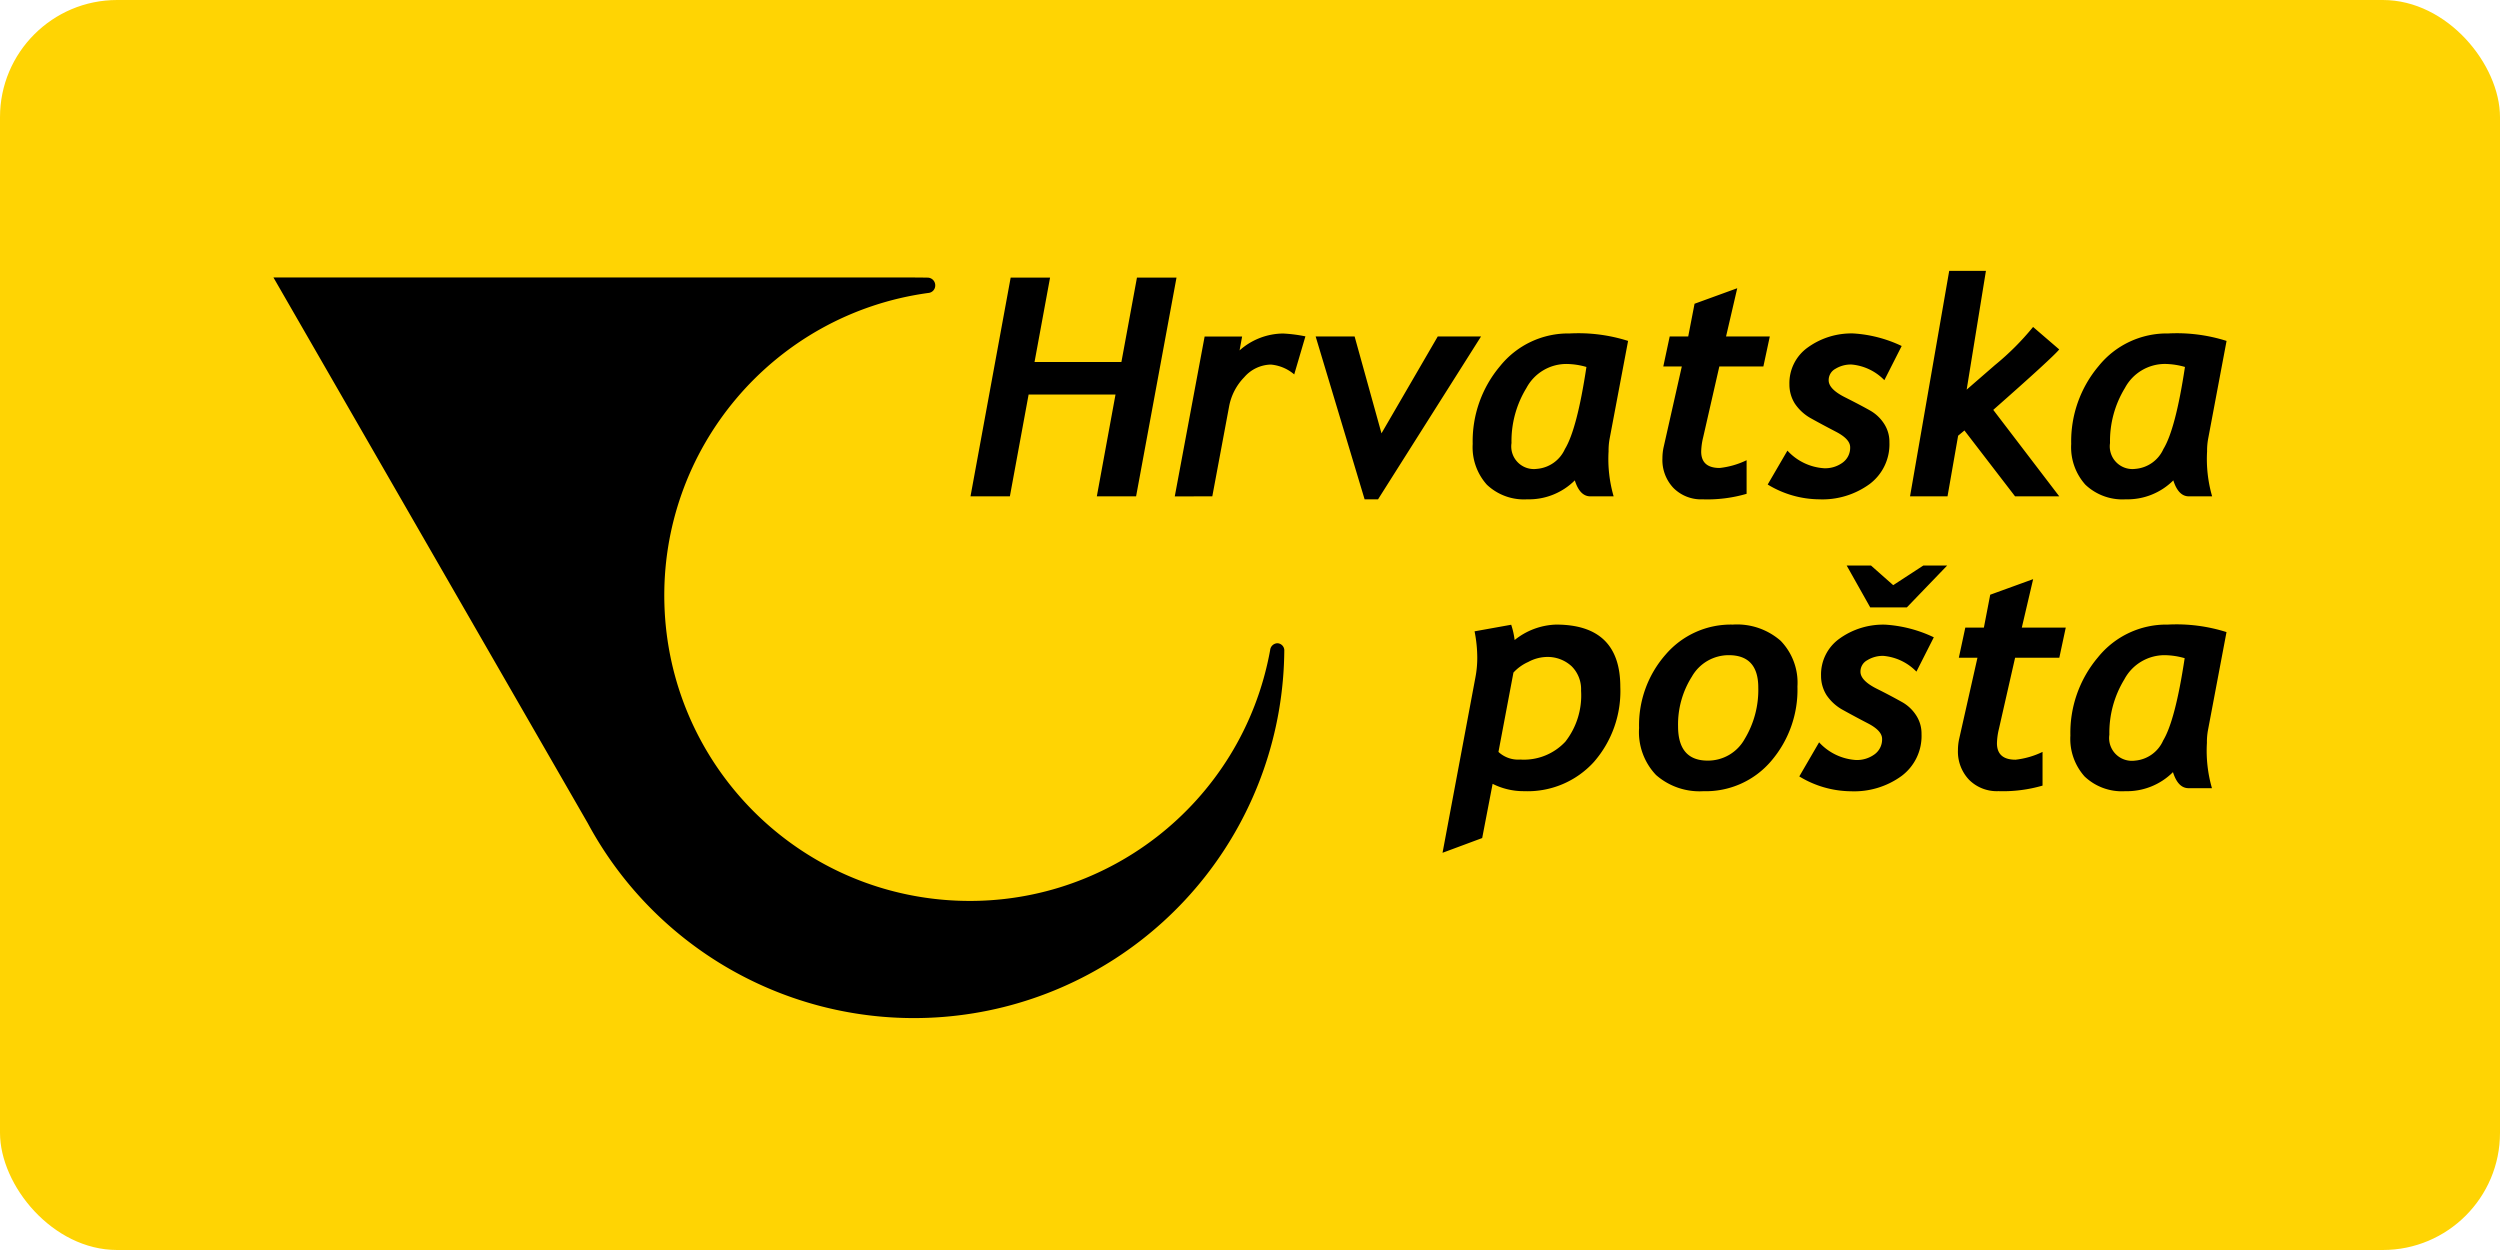 <svg xmlns="http://www.w3.org/2000/svg" width="128" height="64" fill="none"><rect width="128" height="64" fill="#FFD403" rx="6"/><path fill="#000" d="M46.607 14.207c.371.002.518.002.884.008a.392.392 0 0 1 .393.392.382.382 0 0 1-.35.392c-7.928 1.081-13.76 7.973-13.515 15.97.245 7.997 6.487 14.52 14.465 15.115 7.98.595 15.12-4.929 16.548-12.801a.388.388 0 0 1 .363-.349c.192.003.35.154.361.346a18.963 18.963 0 0 1-35.663 8.866L14 14.206h32.607Zm19.106 2.87c.378.02.753.068 1.124.145l-.573 1.948a2.12 2.12 0 0 0-1.2-.504 1.853 1.853 0 0 0-1.358.647 2.896 2.896 0 0 0-.772 1.475l-.864 4.624-1.922.004 1.529-8.186h1.919l-.13.711a3.394 3.394 0 0 1 2.247-.865Zm-11.95-2.863-.795 4.319h4.448l.796-4.319h2.025l-2.069 11.197h-2.01l.956-5.212h-4.449l-.959 5.212H49.69l2.056-11.197h2.018Zm15.593 3.013 1.376 4.96 2.881-4.96h2.216l-5.273 8.338h-.688l-2.507-8.338h1.995Zm11.014-.154a8.418 8.418 0 0 1 2.988.382l-.948 5.022a3.378 3.378 0 0 0-.051.628 6.887 6.887 0 0 0 .259 2.308h-1.193c-.357 0-.622-.272-.795-.818a3.326 3.326 0 0 1-2.438.97 2.757 2.757 0 0 1-2.064-.748 2.871 2.871 0 0 1-.726-2.087 5.961 5.961 0 0 1 1.406-3.99 4.475 4.475 0 0 1 3.562-1.667Zm-.169 1.562c-.857 0-1.644.473-2.047 1.229a5.204 5.204 0 0 0-.765 2.82 1.159 1.159 0 0 0 1.3 1.322c.628-.051 1.179-.441 1.436-1.017.413-.677.78-2.078 1.1-4.2a3.824 3.824 0 0 0-1.023-.154Zm25.231-.744-1.338-1.151a13.639 13.639 0 0 1-1.957 1.956l-1.444 1.254.986-6.08h-1.88l-2.005 11.542h1.919l.543-3.104.323-.268 2.591 3.371h2.263l-3.378-4.425c2.028-1.788 3.154-2.82 3.377-3.095Zm-16.485-3.134-.573 2.469h2.24l-.329 1.536H88.03l-.829 3.632c-.06.238-.093.48-.1.726 0 .56.317.84.948.84a4.216 4.216 0 0 0 1.377-.397v1.72a7.167 7.167 0 0 1-2.247.283 1.996 1.996 0 0 1-1.498-.582 2.076 2.076 0 0 1-.565-1.513c0-.204.022-.406.068-.604l.925-4.105h-.948l.328-1.536h.948l.324-1.674 2.186-.795Zm5.957 2.316c.854.055 1.69.273 2.462.642l-.887 1.75a2.678 2.678 0 0 0-1.681-.802c-.291-.007-.578.07-.826.221a.656.656 0 0 0-.344.58c-.004.301.27.592.826.872.554.28.98.504 1.276.672.293.162.543.393.726.673.19.287.289.625.282.97a2.542 2.542 0 0 1-1.016 2.134c-.75.544-1.66.82-2.586.78a5.124 5.124 0 0 1-2.63-.758l1.01-1.735a2.786 2.786 0 0 0 1.874.902c.343.014.68-.088.956-.29a.938.938 0 0 0 .382-.787c0-.275-.24-.538-.718-.787-.479-.249-.902-.476-1.268-.68a2.386 2.386 0 0 1-.84-.757 1.83 1.83 0 0 1-.284-.994 2.238 2.238 0 0 1 .948-1.894 3.81 3.81 0 0 1 2.338-.712Zm-.714 15.62a2.25 2.25 0 0 0-.952 1.904c-.003.353.096.7.284.998.217.318.506.578.845.76a50.9 50.9 0 0 0 1.274.683c.482.25.722.514.722.792a.94.94 0 0 1-.384.79 1.524 1.524 0 0 1-.96.292 2.799 2.799 0 0 1-1.881-.905l-1.014 1.746c.795.488 1.708.75 2.641.76a4.124 4.124 0 0 0 2.595-.783 2.553 2.553 0 0 0 1.022-2.142 1.704 1.704 0 0 0-.284-.976 2.044 2.044 0 0 0-.73-.675 30.03 30.03 0 0 0-1.282-.676c-.558-.281-.834-.573-.83-.875a.658.658 0 0 1 .346-.582c.25-.153.537-.23.83-.223a2.69 2.69 0 0 1 1.689.806l.89-1.757a6.722 6.722 0 0 0-2.472-.647 3.823 3.823 0 0 0-2.35.71Zm18.865-10.216.945-5.022a8.42 8.42 0 0 0-2.986-.382 4.479 4.479 0 0 0-3.562 1.667 5.97 5.97 0 0 0-1.406 3.99 2.87 2.87 0 0 0 .726 2.087 2.758 2.758 0 0 0 2.064.748 3.323 3.323 0 0 0 2.438-.97c.173.546.438.818.795.818h1.192a6.894 6.894 0 0 1-.258-2.308c-.003-.21.015-.42.052-.628Zm-2.288.512a1.725 1.725 0 0 1-1.435 1.017 1.16 1.16 0 0 1-1.299-1.322 5.21 5.21 0 0 1 .764-2.82 2.323 2.323 0 0 1 2.049-1.23c.346.005.691.057 1.024.154-.321 2.123-.689 3.524-1.103 4.201Zm-19.597 9.82a3.388 3.388 0 0 0-2.45-.83 4.397 4.397 0 0 0-3.44 1.535 5.474 5.474 0 0 0-1.359 3.763 3.186 3.186 0 0 0 .868 2.403c.668.585 1.54.883 2.426.829a4.389 4.389 0 0 0 3.47-1.546 5.607 5.607 0 0 0 1.344-3.815 3.086 3.086 0 0 0-.86-2.34Zm-1.843 5.028a2.146 2.146 0 0 1-1.897 1.106c-1.008 0-1.513-.586-1.513-1.758a4.57 4.57 0 0 1 .707-2.542 2.168 2.168 0 0 1 1.889-1.098c1.007 0 1.511.553 1.511 1.658a4.853 4.853 0 0 1-.697 2.634Zm-9.658-5.858a3.556 3.556 0 0 0-2.12.791 3.971 3.971 0 0 0-.176-.783l-1.875.337c.09.447.137.902.138 1.358 0 .333-.031.664-.093.991l-1.685 8.99 2.03-.755.534-2.776a3.515 3.515 0 0 0 1.616.376 4.58 4.58 0 0 0 3.57-1.497 5.51 5.51 0 0 0 1.352-3.84c.001-2.128-1.095-3.192-3.29-3.192Zm.476 5.996a2.903 2.903 0 0 1-2.311.914c-.41.03-.813-.112-1.113-.391l.767-4.062a2.3 2.3 0 0 1 .76-.545c.274-.15.578-.237.89-.253a1.81 1.81 0 0 1 1.33.475c.33.33.505.785.483 1.251.06.94-.226 1.87-.806 2.611Zm32.899-.568.953-5.044a8.465 8.465 0 0 0-3.002-.384 4.493 4.493 0 0 0-3.578 1.674 5.989 5.989 0 0 0-1.413 4.008 2.884 2.884 0 0 0 .729 2.096c.557.527 1.308.8 2.074.752a3.338 3.338 0 0 0 2.449-.976c.172.548.438.822.798.822h1.198a6.907 6.907 0 0 1-.258-2.32c-.003-.21.014-.42.05-.628Zm-2.295.517c-.259.579-.812.97-1.444 1.021a1.166 1.166 0 0 1-1.305-1.33 5.238 5.238 0 0 1 .768-2.834 2.333 2.333 0 0 1 2.057-1.236 3.83 3.83 0 0 1 1.03.154c-.322 2.134-.691 3.542-1.106 4.222v.003Zm-6.652-8.272-2.198.798-.324 1.682h-.951l-.331 1.543h.953l-.929 4.123c-.046.199-.07.402-.07.606a2.089 2.089 0 0 0 .569 1.52c.398.397.944.608 1.505.583a7.215 7.215 0 0 0 2.257-.284v-1.726a4.223 4.223 0 0 1-1.382.4c-.635 0-.952-.282-.952-.845.007-.246.04-.49.1-.73l.829-3.647h2.264l.33-1.543h-2.25l.58-2.48Zm-7.165.308-1.137-1.005H94.55l1.206 2.144h1.875l2.064-2.144h-1.22l-1.542 1.005Z"/></svg>